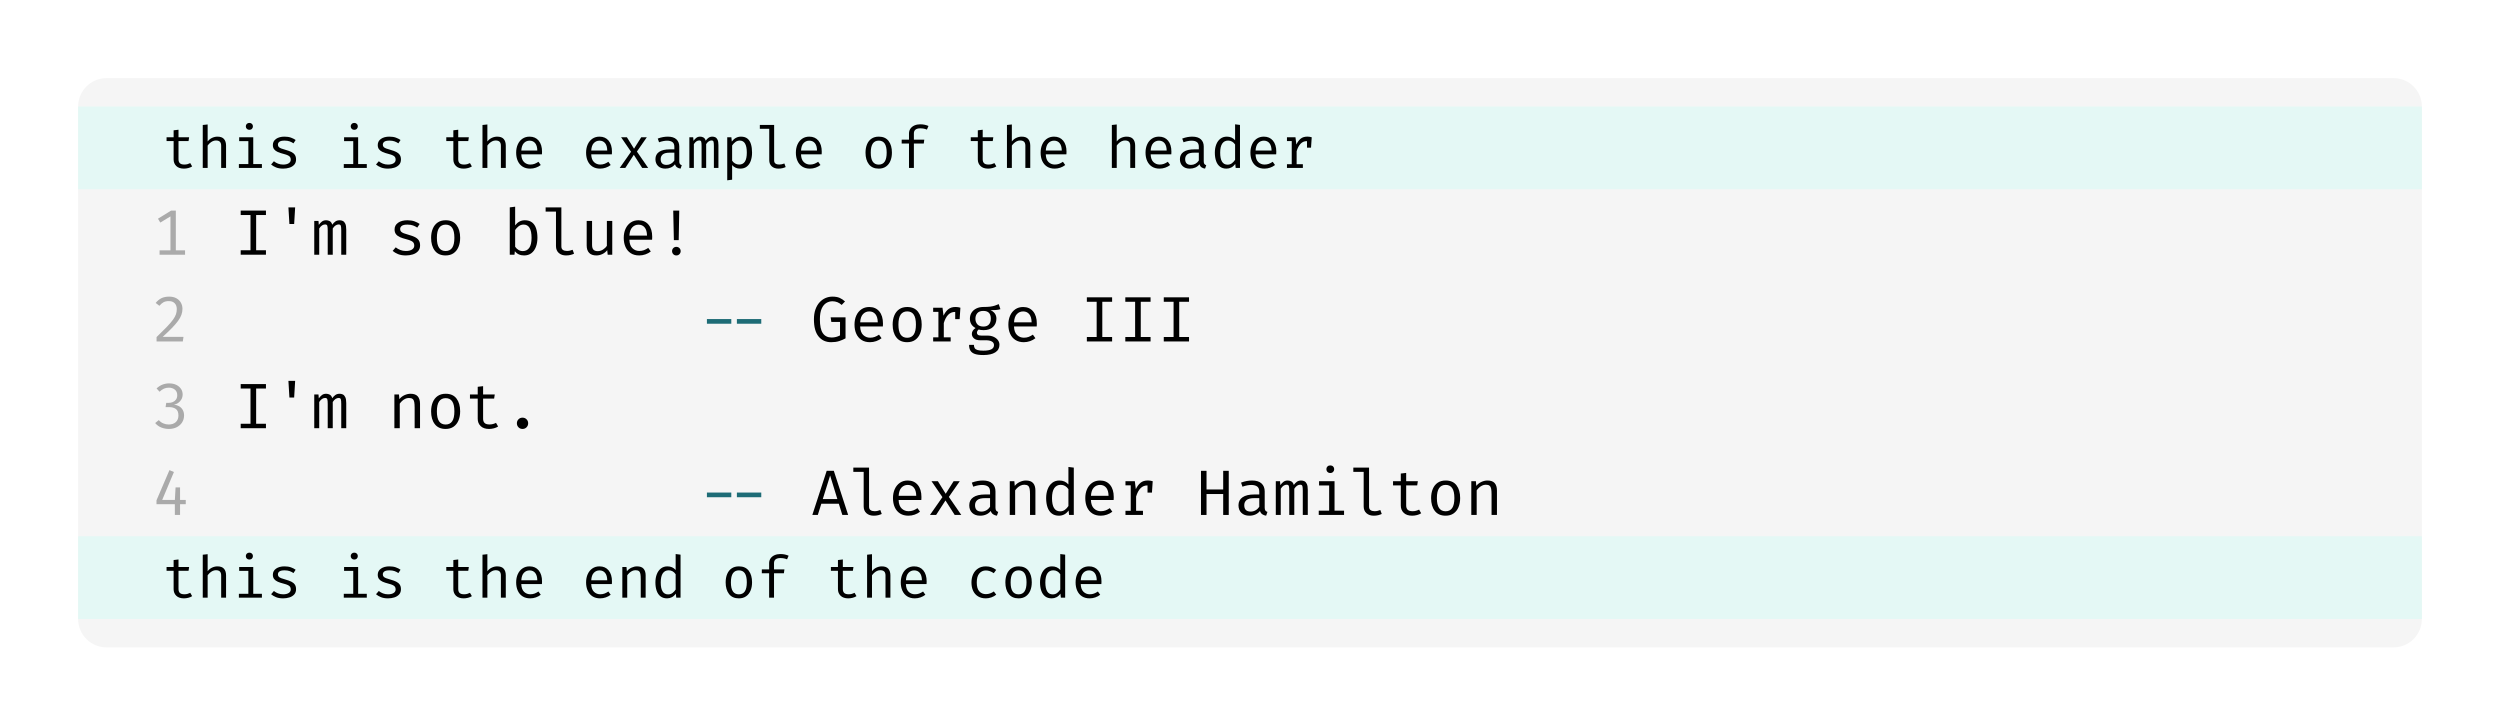 <svg class="typst-doc" viewBox="0 0 352 102.155" width="352pt" height="102.155pt" xmlns="http://www.w3.org/2000/svg" xmlns:xlink="http://www.w3.org/1999/xlink" xmlns:h5="http://www.w3.org/1999/xhtml">
    <path class="typst-shape" fill="#ffffff" fill-rule="nonzero" d="M 0 0 L 0 102.155 L 352 102.155 L 352 0 Z "/>
    <g>
        <g transform="translate(11 11)">
            <g class="typst-group">
                <g>
                    <g transform="translate(-0 -0)">
                        <path class="typst-shape" fill="#f5f5f5" fill-rule="nonzero" d="M 0 4 C 0 1.791 1.791 0 4 0 L 326 0 C 328.209 0 330 1.791 330 4 L 330 76.155 C 330 78.364 328.209 80.155 326 80.155 L 4 80.155 C 1.791 80.155 0 78.364 0 76.155 Z "/>
                    </g>
                    <g transform="translate(0 4)">
                        <g class="typst-group">
                            <g>
                                <g transform="translate(0 0)">
                                    <g class="typst-group">
                                        <g>
                                            <g transform="translate(-0 -0)">
                                                <path class="typst-shape" fill="#e4f8f5" fill-rule="nonzero" d="M 0 0 L 0 11.649 L 330 11.649 L 330 0 Z "/>
                                            </g>
                                            <g transform="translate(11.8 8.649)">
                                                <g class="typst-text" transform="scale(1, -1)">
                                                    <use xlink:href="#g8F65858E4183B30C1BD47181865D89B5" x="0" fill="#000000" fill-rule="nonzero"/>
                                                    <use xlink:href="#gF1816958D9DB38928634AF0E5BED4833" x="4.923" fill="#000000" fill-rule="nonzero"/>
                                                    <use xlink:href="#gDFB1093E2C93660DE426FB89C01AB445" x="9.846" fill="#000000" fill-rule="nonzero"/>
                                                    <use xlink:href="#g5FFC9395DF54ECBAD5C0E541731A0B9A" x="14.769" fill="#000000" fill-rule="nonzero"/>
                                                    <use xlink:href="#gDFB1093E2C93660DE426FB89C01AB445" x="24.615" fill="#000000" fill-rule="nonzero"/>
                                                    <use xlink:href="#g5FFC9395DF54ECBAD5C0E541731A0B9A" x="29.538" fill="#000000" fill-rule="nonzero"/>
                                                    <use xlink:href="#g8F65858E4183B30C1BD47181865D89B5" x="39.385" fill="#000000" fill-rule="nonzero"/>
                                                    <use xlink:href="#gF1816958D9DB38928634AF0E5BED4833" x="44.308" fill="#000000" fill-rule="nonzero"/>
                                                    <use xlink:href="#g1EAA21B76662C86CF82C964C922E8B1E" x="49.231" fill="#000000" fill-rule="nonzero"/>
                                                    <use xlink:href="#g1EAA21B76662C86CF82C964C922E8B1E" x="59.077" fill="#000000" fill-rule="nonzero"/>
                                                    <use xlink:href="#g1B8C93E75AC3950E6525EA6E34AD2637" x="64" fill="#000000" fill-rule="nonzero"/>
                                                    <use xlink:href="#g4B1BB3722AFCCE71DF2AC4D3C69D45DF" x="68.923" fill="#000000" fill-rule="nonzero"/>
                                                    <use xlink:href="#g1B15B575C1A47C4D226C34A4771F97BA" x="73.846" fill="#000000" fill-rule="nonzero"/>
                                                    <use xlink:href="#g73EC98807D58394DA5387640ADF963AA" x="78.769" fill="#000000" fill-rule="nonzero"/>
                                                    <use xlink:href="#g8C4268A9945F43B60CAEC6690574C724" x="83.692" fill="#000000" fill-rule="nonzero"/>
                                                    <use xlink:href="#g1EAA21B76662C86CF82C964C922E8B1E" x="88.615" fill="#000000" fill-rule="nonzero"/>
                                                    <use xlink:href="#g26FF5BA7F736400FE756BFA3DC8B08C4" x="98.462" fill="#000000" fill-rule="nonzero"/>
                                                    <use xlink:href="#gC1687584A46CFDF0E15F6B698D52FEE2" x="103.385" fill="#000000" fill-rule="nonzero"/>
                                                    <use xlink:href="#g8F65858E4183B30C1BD47181865D89B5" x="113.231" fill="#000000" fill-rule="nonzero"/>
                                                    <use xlink:href="#gF1816958D9DB38928634AF0E5BED4833" x="118.154" fill="#000000" fill-rule="nonzero"/>
                                                    <use xlink:href="#g1EAA21B76662C86CF82C964C922E8B1E" x="123.077" fill="#000000" fill-rule="nonzero"/>
                                                    <use xlink:href="#gF1816958D9DB38928634AF0E5BED4833" x="132.923" fill="#000000" fill-rule="nonzero"/>
                                                    <use xlink:href="#g1EAA21B76662C86CF82C964C922E8B1E" x="137.846" fill="#000000" fill-rule="nonzero"/>
                                                    <use xlink:href="#g4B1BB3722AFCCE71DF2AC4D3C69D45DF" x="142.769" fill="#000000" fill-rule="nonzero"/>
                                                    <use xlink:href="#g5D20D80D3BF765B740F4C0A828841CF2" x="147.692" fill="#000000" fill-rule="nonzero"/>
                                                    <use xlink:href="#g1EAA21B76662C86CF82C964C922E8B1E" x="152.615" fill="#000000" fill-rule="nonzero"/>
                                                    <use xlink:href="#g957810CB7E4AFAFB97E260D8E6345853" x="157.538" fill="#000000" fill-rule="nonzero"/>
                                                </g>
                                            </g>
                                        </g>
                                    </g>
                                </g>
                                <g transform="translate(0 11.649)">
                                    <g class="typst-group">
                                        <g>
                                            <g transform="translate(10.385 9.214)">
                                                <g class="typst-text" transform="scale(1, -1)">
                                                    <use xlink:href="#gC046AE4DA1FC25B7E1C0A35861B29DCA" x="0" fill="#aaaaaa" fill-rule="nonzero"/>
                                                </g>
                                            </g>
                                            <g transform="translate(21.96 9.214)">
                                                <g class="typst-text" transform="scale(1, -1)">
                                                    <use xlink:href="#gE33609BBA5BCB7D7FA0063AC70333151" x="0" fill="#000000" fill-rule="nonzero"/>
                                                    <use xlink:href="#gF88724C7383BC89423B40EBDE07351B3" x="5.415" fill="#000000" fill-rule="nonzero"/>
                                                    <use xlink:href="#gB2680A72554F3D3B9DED0A4ACD4D64A6" x="10.831" fill="#000000" fill-rule="nonzero"/>
                                                    <use xlink:href="#g751E15AD84A8EBAD188AC637FFC9FC09" x="21.662" fill="#000000" fill-rule="nonzero"/>
                                                    <use xlink:href="#g4081F28CAB33933DDD044B21C648956B" x="27.077" fill="#000000" fill-rule="nonzero"/>
                                                    <use xlink:href="#gA7407E66AED9872C287DC15E6CCAA6E5" x="37.908" fill="#000000" fill-rule="nonzero"/>
                                                    <use xlink:href="#g2F8A8E77461A00A6992225B5706F7972" x="43.323" fill="#000000" fill-rule="nonzero"/>
                                                    <use xlink:href="#g893B9DC71DCCFC0C82DEB5FB189AD0BC" x="48.738" fill="#000000" fill-rule="nonzero"/>
                                                    <use xlink:href="#g64681A99A7CFF969CFF56FEA0806E338" x="54.154" fill="#000000" fill-rule="nonzero"/>
                                                    <use xlink:href="#g5DD950D75698A8A46775ECCE6A18C3A0" x="59.569" fill="#000000" fill-rule="nonzero"/>
                                                </g>
                                            </g>
                                        </g>
                                    </g>
                                </g>
                                <g transform="translate(0 23.863)">
                                    <g class="typst-group">
                                        <g>
                                            <g transform="translate(10.385 9.214)">
                                                <g class="typst-text" transform="scale(1, -1)">
                                                    <use xlink:href="#g56CC38D825DCD9719E6F101A7AA00147" x="0" fill="#aaaaaa" fill-rule="nonzero"/>
                                                </g>
                                            </g>
                                            <g transform="translate(21.96 9.214)">
                                                <g class="typst-text" transform="scale(1, -1)"/>
                                            </g>
                                            <g transform="translate(86.945 9.214)">
                                                <g class="typst-text" transform="scale(1, -1)">
                                                    <use xlink:href="#g486453E087179E90AFCD9FD49DAF6451" x="5.415" fill="#1d6c76" fill-rule="nonzero"/>
                                                </g>
                                            </g>
                                            <g transform="translate(97.775 9.214)">
                                                <g class="typst-text" transform="scale(1, -1)"/>
                                            </g>
                                            <g transform="translate(103.191 9.214)">
                                                <g class="typst-text" transform="scale(1, -1)">
                                                    <use xlink:href="#g9920E8E3D491D534D434CBF458B83B83" x="0" fill="#000000" fill-rule="nonzero"/>
                                                    <use xlink:href="#g64681A99A7CFF969CFF56FEA0806E338" x="5.415" fill="#000000" fill-rule="nonzero"/>
                                                    <use xlink:href="#g4081F28CAB33933DDD044B21C648956B" x="10.831" fill="#000000" fill-rule="nonzero"/>
                                                    <use xlink:href="#g95E8CB2414E9C9682962CC77C5B61B87" x="16.246" fill="#000000" fill-rule="nonzero"/>
                                                    <use xlink:href="#g11471F1D4663A8D72DC277FF09C8CC74" x="21.662" fill="#000000" fill-rule="nonzero"/>
                                                    <use xlink:href="#g64681A99A7CFF969CFF56FEA0806E338" x="27.077" fill="#000000" fill-rule="nonzero"/>
                                                    <use xlink:href="#gE33609BBA5BCB7D7FA0063AC70333151" x="37.908" fill="#000000" fill-rule="nonzero"/>
                                                    <use xlink:href="#gE33609BBA5BCB7D7FA0063AC70333151" x="43.323" fill="#000000" fill-rule="nonzero"/>
                                                    <use xlink:href="#gE33609BBA5BCB7D7FA0063AC70333151" x="48.738" fill="#000000" fill-rule="nonzero"/>
                                                </g>
                                            </g>
                                        </g>
                                    </g>
                                </g>
                                <g transform="translate(0 36.078)">
                                    <g class="typst-group">
                                        <g>
                                            <g transform="translate(10.385 9.214)">
                                                <g class="typst-text" transform="scale(1, -1)">
                                                    <use xlink:href="#gE1190B512F9C9DF42C50AB05E72DC86E" x="0" fill="#aaaaaa" fill-rule="nonzero"/>
                                                </g>
                                            </g>
                                            <g transform="translate(21.96 9.214)">
                                                <g class="typst-text" transform="scale(1, -1)">
                                                    <use xlink:href="#gE33609BBA5BCB7D7FA0063AC70333151" x="0" fill="#000000" fill-rule="nonzero"/>
                                                </g>
                                            </g>
                                            <g transform="translate(27.375 9.214)">
                                                <g class="typst-text" transform="scale(1, -1)">
                                                    <use xlink:href="#gF88724C7383BC89423B40EBDE07351B3" x="0" fill="#000000" fill-rule="nonzero"/>
                                                </g>
                                            </g>
                                            <g transform="translate(32.791 9.214)">
                                                <g class="typst-text" transform="scale(1, -1)">
                                                    <use xlink:href="#gB2680A72554F3D3B9DED0A4ACD4D64A6" x="0" fill="#000000" fill-rule="nonzero"/>
                                                    <use xlink:href="#g12B3367BC32D2550048B344C2C673B66" x="10.831" fill="#000000" fill-rule="nonzero"/>
                                                    <use xlink:href="#g4081F28CAB33933DDD044B21C648956B" x="16.246" fill="#000000" fill-rule="nonzero"/>
                                                    <use xlink:href="#gBC45512F4CF9C57476A6B138C9DD0DC" x="21.662" fill="#000000" fill-rule="nonzero"/>
                                                    <use xlink:href="#gAC52F564CE6726E339F8E4D18C851C3F" x="27.077" fill="#000000" fill-rule="nonzero"/>
                                                </g>
                                            </g>
                                        </g>
                                    </g>
                                </g>
                                <g transform="translate(0 48.292)">
                                    <g class="typst-group">
                                        <g>
                                            <g transform="translate(10.385 9.214)">
                                                <g class="typst-text" transform="scale(1, -1)">
                                                    <use xlink:href="#g194F64518B5FE893F037A1DCEDCA4BD6" x="0" fill="#aaaaaa" fill-rule="nonzero"/>
                                                </g>
                                            </g>
                                            <g transform="translate(21.96 9.214)">
                                                <g class="typst-text" transform="scale(1, -1)"/>
                                            </g>
                                            <g transform="translate(86.945 9.214)">
                                                <g class="typst-text" transform="scale(1, -1)">
                                                    <use xlink:href="#g486453E087179E90AFCD9FD49DAF6451" x="5.415" fill="#1d6c76" fill-rule="nonzero"/>
                                                </g>
                                            </g>
                                            <g transform="translate(97.775 9.214)">
                                                <g class="typst-text" transform="scale(1, -1)"/>
                                            </g>
                                            <g transform="translate(103.191 9.214)">
                                                <g class="typst-text" transform="scale(1, -1)">
                                                    <use xlink:href="#gAEFFE0E324EA65BD2F87C56857A78588" x="0" fill="#000000" fill-rule="nonzero"/>
                                                    <use xlink:href="#g2F8A8E77461A00A6992225B5706F7972" x="5.415" fill="#000000" fill-rule="nonzero"/>
                                                    <use xlink:href="#g64681A99A7CFF969CFF56FEA0806E338" x="10.831" fill="#000000" fill-rule="nonzero"/>
                                                    <use xlink:href="#g5E45AD15E7A24BF830676AD89C95B246" x="16.246" fill="#000000" fill-rule="nonzero"/>
                                                    <use xlink:href="#g1EF7DF5B34F410C6C07C638CD6F82EC3" x="21.662" fill="#000000" fill-rule="nonzero"/>
                                                    <use xlink:href="#g12B3367BC32D2550048B344C2C673B66" x="27.077" fill="#000000" fill-rule="nonzero"/>
                                                    <use xlink:href="#g23CE9F712C9C1D4AD270095C7C1F4546" x="32.492" fill="#000000" fill-rule="nonzero"/>
                                                    <use xlink:href="#g64681A99A7CFF969CFF56FEA0806E338" x="37.908" fill="#000000" fill-rule="nonzero"/>
                                                    <use xlink:href="#g95E8CB2414E9C9682962CC77C5B61B87" x="43.323" fill="#000000" fill-rule="nonzero"/>
                                                    <use xlink:href="#g772CE9C93343C6ED53B8976E5EB6191A" x="54.154" fill="#000000" fill-rule="nonzero"/>
                                                    <use xlink:href="#g1EF7DF5B34F410C6C07C638CD6F82EC3" x="59.569" fill="#000000" fill-rule="nonzero"/>
                                                    <use xlink:href="#gB2680A72554F3D3B9DED0A4ACD4D64A6" x="64.985" fill="#000000" fill-rule="nonzero"/>
                                                    <use xlink:href="#g35F2F7587D063528957F61A5CAA0CEDF" x="70.4" fill="#000000" fill-rule="nonzero"/>
                                                    <use xlink:href="#g2F8A8E77461A00A6992225B5706F7972" x="75.815" fill="#000000" fill-rule="nonzero"/>
                                                    <use xlink:href="#gBC45512F4CF9C57476A6B138C9DD0DC" x="81.231" fill="#000000" fill-rule="nonzero"/>
                                                    <use xlink:href="#g4081F28CAB33933DDD044B21C648956B" x="86.646" fill="#000000" fill-rule="nonzero"/>
                                                    <use xlink:href="#g12B3367BC32D2550048B344C2C673B66" x="92.062" fill="#000000" fill-rule="nonzero"/>
                                                </g>
                                            </g>
                                        </g>
                                    </g>
                                </g>
                                <g transform="translate(0 60.506)">
                                    <g class="typst-group">
                                        <g>
                                            <g transform="translate(-0 -0)">
                                                <path class="typst-shape" fill="#e4f8f5" fill-rule="nonzero" d="M 0 0 L 0 11.649 L 330 11.649 L 330 0 Z "/>
                                            </g>
                                            <g transform="translate(11.8 8.649)">
                                                <g class="typst-text" transform="scale(1, -1)">
                                                    <use xlink:href="#g8F65858E4183B30C1BD47181865D89B5" x="0" fill="#000000" fill-rule="nonzero"/>
                                                    <use xlink:href="#gF1816958D9DB38928634AF0E5BED4833" x="4.923" fill="#000000" fill-rule="nonzero"/>
                                                    <use xlink:href="#gDFB1093E2C93660DE426FB89C01AB445" x="9.846" fill="#000000" fill-rule="nonzero"/>
                                                    <use xlink:href="#g5FFC9395DF54ECBAD5C0E541731A0B9A" x="14.769" fill="#000000" fill-rule="nonzero"/>
                                                    <use xlink:href="#gDFB1093E2C93660DE426FB89C01AB445" x="24.615" fill="#000000" fill-rule="nonzero"/>
                                                    <use xlink:href="#g5FFC9395DF54ECBAD5C0E541731A0B9A" x="29.538" fill="#000000" fill-rule="nonzero"/>
                                                    <use xlink:href="#g8F65858E4183B30C1BD47181865D89B5" x="39.385" fill="#000000" fill-rule="nonzero"/>
                                                    <use xlink:href="#gF1816958D9DB38928634AF0E5BED4833" x="44.308" fill="#000000" fill-rule="nonzero"/>
                                                    <use xlink:href="#g1EAA21B76662C86CF82C964C922E8B1E" x="49.231" fill="#000000" fill-rule="nonzero"/>
                                                    <use xlink:href="#g1EAA21B76662C86CF82C964C922E8B1E" x="59.077" fill="#000000" fill-rule="nonzero"/>
                                                    <use xlink:href="#g826DAC0EB7587FA506315661DB5DC1CA" x="64" fill="#000000" fill-rule="nonzero"/>
                                                    <use xlink:href="#g5D20D80D3BF765B740F4C0A828841CF2" x="68.923" fill="#000000" fill-rule="nonzero"/>
                                                    <use xlink:href="#g26FF5BA7F736400FE756BFA3DC8B08C4" x="78.769" fill="#000000" fill-rule="nonzero"/>
                                                    <use xlink:href="#gC1687584A46CFDF0E15F6B698D52FEE2" x="83.692" fill="#000000" fill-rule="nonzero"/>
                                                    <use xlink:href="#g8F65858E4183B30C1BD47181865D89B5" x="93.538" fill="#000000" fill-rule="nonzero"/>
                                                    <use xlink:href="#gF1816958D9DB38928634AF0E5BED4833" x="98.462" fill="#000000" fill-rule="nonzero"/>
                                                    <use xlink:href="#g1EAA21B76662C86CF82C964C922E8B1E" x="103.385" fill="#000000" fill-rule="nonzero"/>
                                                    <use xlink:href="#g815C4F5FA5564F6E893BB22A80D16C9E" x="113.231" fill="#000000" fill-rule="nonzero"/>
                                                    <use xlink:href="#g26FF5BA7F736400FE756BFA3DC8B08C4" x="118.154" fill="#000000" fill-rule="nonzero"/>
                                                    <use xlink:href="#g5D20D80D3BF765B740F4C0A828841CF2" x="123.077" fill="#000000" fill-rule="nonzero"/>
                                                    <use xlink:href="#g1EAA21B76662C86CF82C964C922E8B1E" x="128" fill="#000000" fill-rule="nonzero"/>
                                                </g>
                                            </g>
                                        </g>
                                    </g>
                                </g>
                            </g>
                        </g>
                    </g>
                </g>
            </g>
        </g>
    </g>
    <defs id="glyph">
        <symbol id="g8F65858E4183B30C1BD47181865D89B5" overflow="visible">
            <path d="M 4.254 0.217 Q 4.033 0.07 3.717 -0.012 Q 3.401 -0.094 3.097 -0.094 Q 2.4 -0.094 2.023 0.271 Q 1.645 0.636 1.645 1.21 L 1.645 3.787 L 0.652 3.787 L 0.652 4.32 L 1.645 4.32 L 1.645 5.301 L 2.334 5.383 L 2.334 4.32 L 3.828 4.32 L 3.746 3.787 L 2.334 3.787 L 2.334 1.218 Q 2.334 0.857 2.525 0.669 Q 2.716 0.48 3.159 0.48 Q 3.401 0.48 3.606 0.537 Q 3.811 0.595 3.988 0.685 L 4.254 0.217 Z "/>
        </symbol>
        <symbol id="gF1816958D9DB38928634AF0E5BED4833" overflow="visible">
            <path d="M 1.514 6.125 L 1.514 3.729 Q 1.768 4.066 2.139 4.238 Q 2.511 4.41 2.892 4.41 Q 3.524 4.41 3.815 4.074 Q 4.107 3.737 4.107 3.138 L 4.107 0 L 3.417 0 L 3.417 3.122 Q 3.417 3.512 3.237 3.69 Q 3.056 3.869 2.671 3.869 Q 2.425 3.869 2.203 3.758 Q 1.982 3.647 1.805 3.483 Q 1.629 3.319 1.514 3.147 L 1.514 0 L 0.825 0 L 0.825 6.051 L 1.514 6.125 Z "/>
        </symbol>
        <symbol id="gDFB1093E2C93660DE426FB89C01AB445" overflow="visible">
            <path d="M 2.462 6.343 Q 2.691 6.343 2.829 6.203 Q 2.966 6.064 2.966 5.863 Q 2.966 5.653 2.829 5.512 Q 2.691 5.37 2.462 5.37 Q 2.244 5.37 2.105 5.512 Q 1.965 5.653 1.965 5.863 Q 1.965 6.064 2.105 6.203 Q 2.244 6.343 2.462 6.343 Z M 3.011 4.32 L 3.011 0.546 L 4.23 0.546 L 4.23 0 L 0.989 0 L 0.989 0.546 L 2.322 0.546 L 2.322 3.774 L 1.03 3.774 L 1.03 4.32 L 3.011 4.32 Z "/>
        </symbol>
        <symbol id="g5FFC9395DF54ECBAD5C0E541731A0B9A" overflow="visible">
            <path d="M 2.293 0.476 Q 2.794 0.476 3.081 0.661 Q 3.368 0.845 3.368 1.161 Q 3.368 1.354 3.296 1.497 Q 3.225 1.641 3.003 1.758 Q 2.782 1.875 2.322 1.99 Q 1.875 2.101 1.545 2.246 Q 1.214 2.392 1.032 2.626 Q 0.849 2.859 0.849 3.233 Q 0.849 3.778 1.305 4.094 Q 1.76 4.41 2.49 4.41 Q 3.011 4.41 3.399 4.271 Q 3.787 4.131 4.057 3.934 L 3.754 3.467 Q 3.512 3.635 3.214 3.744 Q 2.917 3.852 2.498 3.852 Q 1.99 3.852 1.776 3.694 Q 1.563 3.536 1.563 3.286 Q 1.563 3.093 1.668 2.968 Q 1.772 2.843 2.023 2.745 Q 2.273 2.646 2.712 2.527 Q 3.134 2.412 3.45 2.256 Q 3.766 2.101 3.941 1.848 Q 4.115 1.596 4.115 1.194 Q 4.115 0.734 3.852 0.449 Q 3.59 0.164 3.173 0.035 Q 2.757 -0.094 2.293 -0.094 Q 1.707 -0.094 1.294 0.076 Q 0.882 0.246 0.603 0.488 L 0.997 0.944 Q 1.251 0.734 1.582 0.605 Q 1.912 0.476 2.293 0.476 Z "/>
        </symbol>
        <symbol id="g1EAA21B76662C86CF82C964C922E8B1E" overflow="visible">
            <path d="M 1.366 1.916 Q 1.395 1.165 1.762 0.823 Q 2.129 0.48 2.63 0.48 Q 2.962 0.48 3.229 0.578 Q 3.495 0.677 3.783 0.87 L 4.107 0.414 Q 3.807 0.176 3.417 0.041 Q 3.028 -0.094 2.622 -0.094 Q 1.99 -0.094 1.549 0.189 Q 1.108 0.472 0.876 0.978 Q 0.644 1.485 0.644 2.154 Q 0.644 2.81 0.876 3.319 Q 1.108 3.828 1.532 4.119 Q 1.957 4.41 2.531 4.41 Q 3.348 4.41 3.817 3.844 Q 4.287 3.278 4.287 2.293 Q 4.287 2.183 4.281 2.084 Q 4.275 1.986 4.271 1.916 L 1.366 1.916 Z M 2.539 3.844 Q 2.059 3.844 1.735 3.504 Q 1.411 3.163 1.37 2.449 L 3.623 2.449 Q 3.61 3.143 3.319 3.493 Q 3.028 3.844 2.539 3.844 Z "/>
        </symbol>
        <symbol id="g1B8C93E75AC3950E6525EA6E34AD2637" overflow="visible">
            <path d="M 1.243 0 L 0.455 0 L 2.051 2.281 L 0.652 4.32 L 1.469 4.32 L 2.47 2.712 L 3.483 4.32 L 4.271 4.32 L 2.876 2.31 L 4.468 0 L 3.623 0 L 2.441 1.854 L 1.243 0 Z "/>
        </symbol>
        <symbol id="g4B1BB3722AFCCE71DF2AC4D3C69D45DF" overflow="visible">
            <path d="M 3.918 0.944 Q 3.918 0.681 4.004 0.562 Q 4.09 0.443 4.271 0.39 L 4.103 -0.094 Q 3.824 -0.057 3.614 0.084 Q 3.405 0.226 3.311 0.513 Q 3.077 0.213 2.726 0.059 Q 2.375 -0.094 1.957 -0.094 Q 1.309 -0.094 0.935 0.271 Q 0.562 0.636 0.562 1.239 Q 0.562 1.908 1.083 2.265 Q 1.604 2.622 2.589 2.622 L 3.225 2.622 L 3.225 2.983 Q 3.225 3.45 2.952 3.645 Q 2.679 3.84 2.195 3.84 Q 1.982 3.84 1.694 3.789 Q 1.407 3.737 1.071 3.618 L 0.89 4.139 Q 1.284 4.287 1.635 4.349 Q 1.986 4.41 2.302 4.41 Q 3.106 4.41 3.512 4.033 Q 3.918 3.655 3.918 3.015 L 3.918 0.944 Z M 2.133 0.431 Q 2.453 0.431 2.743 0.593 Q 3.032 0.755 3.225 1.042 L 3.225 2.154 L 2.601 2.154 Q 1.887 2.154 1.594 1.908 Q 1.301 1.662 1.301 1.247 Q 1.301 0.431 2.133 0.431 Z "/>
        </symbol>
        <symbol id="g1B15B575C1A47C4D226C34A4771F97BA" overflow="visible">
            <path d="M 3.672 4.41 Q 3.877 4.41 4.07 4.32 Q 4.263 4.23 4.386 3.971 Q 4.509 3.713 4.509 3.216 L 4.509 0 L 3.869 0 L 3.869 3.106 Q 3.869 3.512 3.819 3.692 Q 3.77 3.873 3.536 3.873 Q 3.344 3.873 3.151 3.752 Q 2.958 3.631 2.782 3.356 L 2.782 0 L 2.137 0 L 2.137 3.106 Q 2.137 3.512 2.088 3.692 Q 2.039 3.873 1.805 3.873 Q 1.604 3.873 1.415 3.752 Q 1.227 3.631 1.05 3.356 L 1.05 0 L 0.414 0 L 0.414 4.32 L 0.956 4.32 L 0.997 3.819 Q 1.173 4.07 1.393 4.24 Q 1.612 4.41 1.936 4.41 Q 2.183 4.41 2.4 4.293 Q 2.617 4.176 2.72 3.84 Q 2.896 4.094 3.118 4.252 Q 3.339 4.41 3.672 4.41 Z "/>
        </symbol>
        <symbol id="g73EC98807D58394DA5387640ADF963AA" overflow="visible">
            <path d="M 2.757 4.41 Q 3.331 4.41 3.674 4.131 Q 4.016 3.852 4.168 3.346 Q 4.32 2.839 4.32 2.162 Q 4.32 1.51 4.137 0.999 Q 3.955 0.488 3.586 0.197 Q 3.216 -0.094 2.654 -0.094 Q 1.945 -0.094 1.514 0.406 L 1.514 -1.653 L 0.825 -1.739 L 0.825 4.32 L 1.411 4.32 L 1.469 3.717 Q 1.707 4.049 2.035 4.23 Q 2.363 4.41 2.757 4.41 Z M 2.593 3.856 Q 2.236 3.856 1.961 3.641 Q 1.686 3.426 1.514 3.163 L 1.514 1.022 Q 1.682 0.771 1.938 0.626 Q 2.195 0.48 2.503 0.48 Q 3.04 0.48 3.311 0.89 Q 3.582 1.301 3.582 2.166 Q 3.582 3.856 2.593 3.856 Z "/>
        </symbol>
        <symbol id="g8C4268A9945F43B60CAEC6690574C724" overflow="visible">
            <path d="M 2.507 6.059 L 2.507 1.067 Q 2.507 0.747 2.706 0.613 Q 2.905 0.48 3.221 0.48 Q 3.413 0.48 3.592 0.521 Q 3.77 0.562 3.947 0.632 L 4.131 0.127 Q 3.955 0.041 3.694 -0.027 Q 3.434 -0.094 3.106 -0.094 Q 2.531 -0.094 2.174 0.224 Q 1.817 0.542 1.817 1.104 L 1.817 5.514 L 0.492 5.514 L 0.492 6.059 L 2.507 6.059 Z "/>
        </symbol>
        <symbol id="g26FF5BA7F736400FE756BFA3DC8B08C4" overflow="visible">
            <path d="M 2.47 4.41 Q 3.385 4.41 3.852 3.799 Q 4.32 3.188 4.32 2.162 Q 4.32 1.502 4.107 0.993 Q 3.893 0.484 3.479 0.195 Q 3.065 -0.094 2.462 -0.094 Q 1.547 -0.094 1.075 0.521 Q 0.603 1.136 0.603 2.154 Q 0.603 2.818 0.816 3.329 Q 1.03 3.84 1.446 4.125 Q 1.863 4.41 2.47 4.41 Z M 2.47 3.848 Q 1.912 3.848 1.627 3.434 Q 1.342 3.019 1.342 2.154 Q 1.342 1.296 1.623 0.884 Q 1.904 0.472 2.462 0.472 Q 3.019 0.472 3.301 0.886 Q 3.582 1.301 3.582 2.162 Q 3.582 3.024 3.303 3.436 Q 3.024 3.848 2.47 3.848 Z "/>
        </symbol>
        <symbol id="gC1687584A46CFDF0E15F6B698D52FEE2" overflow="visible">
            <path d="M 3.376 6.146 Q 3.725 6.146 4.008 6.084 Q 4.291 6.023 4.546 5.912 L 4.324 5.399 Q 4.115 5.489 3.879 5.534 Q 3.643 5.579 3.397 5.579 Q 2.49 5.579 2.49 4.862 L 2.49 3.984 L 3.955 3.984 L 3.881 3.442 L 2.49 3.442 L 2.49 0 L 1.801 0 L 1.801 3.442 L 0.771 3.442 L 0.771 3.984 L 1.801 3.984 L 1.801 4.845 Q 1.801 5.247 2.008 5.538 Q 2.215 5.83 2.572 5.988 Q 2.929 6.146 3.376 6.146 Z "/>
        </symbol>
        <symbol id="g5D20D80D3BF765B740F4C0A828841CF2" overflow="visible">
            <path d="M 3.409 6.146 L 4.098 6.059 L 4.098 0 L 3.495 0 L 3.43 0.57 Q 3.188 0.226 2.874 0.066 Q 2.56 -0.094 2.203 -0.094 Q 1.641 -0.094 1.276 0.189 Q 0.911 0.472 0.734 0.978 Q 0.558 1.485 0.558 2.154 Q 0.558 2.802 0.759 3.313 Q 0.96 3.824 1.339 4.117 Q 1.719 4.41 2.252 4.41 Q 2.97 4.41 3.409 3.902 L 3.409 6.146 Z M 2.433 3.856 Q 1.891 3.856 1.6 3.434 Q 1.309 3.011 1.309 2.154 Q 1.309 0.464 2.347 0.464 Q 2.712 0.464 2.974 0.671 Q 3.237 0.878 3.409 1.145 L 3.409 3.303 Q 3.233 3.565 2.983 3.711 Q 2.732 3.856 2.433 3.856 Z "/>
        </symbol>
        <symbol id="g957810CB7E4AFAFB97E260D8E6345853" overflow="visible">
            <path d="M 0.866 0 L 0.866 0.529 L 1.538 0.529 L 1.538 3.791 L 0.866 3.791 L 0.866 4.32 L 2.064 4.32 L 2.191 3.298 Q 2.441 3.832 2.798 4.123 Q 3.155 4.414 3.742 4.414 Q 3.922 4.414 4.064 4.388 Q 4.205 4.361 4.353 4.32 L 4.254 2.859 L 3.688 2.859 L 3.688 3.778 Q 3.672 3.778 3.651 3.778 Q 2.658 3.778 2.228 2.359 L 2.228 0.529 L 3.106 0.529 L 3.106 0 L 0.866 0 Z "/>
        </symbol>
        <symbol id="gC046AE4DA1FC25B7E1C0A35861B29DCA" overflow="visible">
            <path d="M 4.671 0.618 L 4.671 0 L 1.083 0 L 1.083 0.618 L 2.613 0.618 L 2.613 5.393 L 1.187 4.526 L 0.857 5.068 L 2.708 6.214 L 3.371 6.214 L 3.371 0.618 L 4.671 0.618 Z "/>
        </symbol>
        <symbol id="gE33609BBA5BCB7D7FA0063AC70333151" overflow="visible">
            <path d="M 4.486 6.214 L 4.486 5.587 L 3.105 5.587 L 3.105 0.627 L 4.486 0.627 L 4.486 0 L 0.93 0 L 0.93 0.627 L 2.311 0.627 L 2.311 5.587 L 0.93 5.587 L 0.93 6.214 L 4.486 6.214 Z "/>
        </symbol>
        <symbol id="gF88724C7383BC89423B40EBDE07351B3" overflow="visible">
            <path d="M 2.374 4.319 L 2.234 6.665 L 3.182 6.665 L 3.042 4.319 L 2.374 4.319 Z "/>
        </symbol>
        <symbol id="gB2680A72554F3D3B9DED0A4ACD4D64A6" overflow="visible">
            <path d="M 4.039 4.851 Q 4.265 4.851 4.477 4.752 Q 4.689 4.653 4.824 4.368 Q 4.96 4.084 4.96 3.538 L 4.96 0 L 4.256 0 L 4.256 3.416 Q 4.256 3.863 4.201 4.062 Q 4.147 4.26 3.89 4.26 Q 3.678 4.26 3.466 4.127 Q 3.254 3.994 3.06 3.691 L 3.06 0 L 2.351 0 L 2.351 3.416 Q 2.351 3.863 2.297 4.062 Q 2.243 4.26 1.986 4.26 Q 1.765 4.26 1.557 4.127 Q 1.349 3.994 1.155 3.691 L 1.155 0 L 0.456 0 L 0.456 4.752 L 1.051 4.752 L 1.097 4.201 Q 1.291 4.477 1.532 4.664 Q 1.774 4.851 2.13 4.851 Q 2.401 4.851 2.64 4.723 Q 2.879 4.594 2.992 4.224 Q 3.186 4.504 3.43 4.678 Q 3.673 4.851 4.039 4.851 Z "/>
        </symbol>
        <symbol id="g751E15AD84A8EBAD188AC637FFC9FC09" overflow="visible">
            <path d="M 2.523 0.523 Q 3.073 0.523 3.389 0.727 Q 3.705 0.93 3.705 1.277 Q 3.705 1.489 3.626 1.647 Q 3.547 1.805 3.303 1.934 Q 3.06 2.062 2.554 2.189 Q 2.062 2.311 1.699 2.471 Q 1.336 2.631 1.135 2.888 Q 0.934 3.145 0.934 3.556 Q 0.934 4.156 1.435 4.504 Q 1.936 4.851 2.739 4.851 Q 3.312 4.851 3.739 4.698 Q 4.165 4.544 4.463 4.328 L 4.129 3.813 Q 3.863 3.998 3.536 4.118 Q 3.209 4.238 2.748 4.238 Q 2.189 4.238 1.954 4.064 Q 1.719 3.89 1.719 3.615 Q 1.719 3.403 1.834 3.265 Q 1.95 3.127 2.225 3.019 Q 2.5 2.911 2.983 2.78 Q 3.448 2.654 3.795 2.482 Q 4.143 2.311 4.335 2.033 Q 4.526 1.755 4.526 1.313 Q 4.526 0.808 4.238 0.494 Q 3.949 0.181 3.491 0.038 Q 3.033 -0.104 2.523 -0.104 Q 1.877 -0.104 1.424 0.083 Q 0.97 0.271 0.663 0.537 L 1.097 1.038 Q 1.376 0.808 1.74 0.666 Q 2.103 0.523 2.523 0.523 Z "/>
        </symbol>
        <symbol id="g4081F28CAB33933DDD044B21C648956B" overflow="visible">
            <path d="M 2.717 4.851 Q 3.723 4.851 4.238 4.179 Q 4.752 3.506 4.752 2.378 Q 4.752 1.652 4.517 1.092 Q 4.283 0.533 3.827 0.214 Q 3.371 -0.104 2.708 -0.104 Q 1.701 -0.104 1.182 0.573 Q 0.663 1.25 0.663 2.369 Q 0.663 3.1 0.898 3.662 Q 1.133 4.224 1.591 4.538 Q 2.049 4.851 2.717 4.851 Z M 2.717 4.233 Q 2.103 4.233 1.789 3.777 Q 1.476 3.321 1.476 2.369 Q 1.476 1.426 1.785 0.973 Q 2.094 0.519 2.708 0.519 Q 3.321 0.519 3.631 0.975 Q 3.94 1.431 3.94 2.378 Q 3.94 3.326 3.633 3.779 Q 3.326 4.233 2.717 4.233 Z "/>
        </symbol>
        <symbol id="gA7407E66AED9872C287DC15E6CCAA6E5" overflow="visible">
            <path d="M 1.665 4.134 Q 1.922 4.477 2.268 4.664 Q 2.613 4.851 3.019 4.851 Q 3.655 4.851 4.048 4.544 Q 4.441 4.238 4.621 3.68 Q 4.802 3.123 4.802 2.378 Q 4.802 1.661 4.587 1.099 Q 4.373 0.537 3.953 0.217 Q 3.534 -0.104 2.92 -0.104 Q 2.094 -0.104 1.625 0.492 L 1.57 0 L 0.907 0 L 0.907 6.665 L 1.665 6.76 L 1.665 4.134 Z M 2.739 0.51 Q 3.335 0.51 3.655 0.97 Q 3.976 1.431 3.976 2.383 Q 3.976 4.242 2.857 4.242 Q 2.459 4.242 2.157 4.005 Q 1.855 3.768 1.665 3.479 L 1.665 1.124 Q 1.85 0.839 2.132 0.675 Q 2.414 0.51 2.739 0.51 Z "/>
        </symbol>
        <symbol id="g2F8A8E77461A00A6992225B5706F7972" overflow="visible">
            <path d="M 2.757 6.665 L 2.757 1.173 Q 2.757 0.821 2.976 0.675 Q 3.195 0.528 3.543 0.528 Q 3.755 0.528 3.951 0.573 Q 4.147 0.618 4.341 0.695 L 4.544 0.14 Q 4.35 0.045 4.064 -0.029 Q 3.777 -0.104 3.416 -0.104 Q 2.784 -0.104 2.392 0.246 Q 1.999 0.596 1.999 1.214 L 1.999 6.065 L 0.542 6.065 L 0.542 6.665 L 2.757 6.665 Z "/>
        </symbol>
        <symbol id="g893B9DC71DCCFC0C82DEB5FB189AD0BC" overflow="visible">
            <path d="M 1.665 4.752 L 1.665 1.385 Q 1.665 0.916 1.859 0.709 Q 2.053 0.501 2.464 0.501 Q 2.857 0.501 3.206 0.724 Q 3.556 0.948 3.75 1.255 L 3.75 4.752 L 4.508 4.752 L 4.508 0 L 3.863 0 L 3.8 0.641 Q 3.52 0.28 3.107 0.088 Q 2.694 -0.104 2.279 -0.104 Q 1.589 -0.104 1.248 0.264 Q 0.907 0.632 0.907 1.295 L 0.907 4.752 L 1.665 4.752 Z "/>
        </symbol>
        <symbol id="g64681A99A7CFF969CFF56FEA0806E338" overflow="visible">
            <path d="M 1.503 2.107 Q 1.534 1.282 1.938 0.905 Q 2.342 0.528 2.893 0.528 Q 3.258 0.528 3.552 0.636 Q 3.845 0.745 4.161 0.957 L 4.517 0.456 Q 4.188 0.194 3.759 0.045 Q 3.33 -0.104 2.884 -0.104 Q 2.189 -0.104 1.704 0.208 Q 1.218 0.519 0.963 1.076 Q 0.709 1.634 0.709 2.369 Q 0.709 3.091 0.963 3.651 Q 1.218 4.21 1.686 4.531 Q 2.153 4.851 2.784 4.851 Q 3.682 4.851 4.199 4.229 Q 4.716 3.606 4.716 2.523 Q 4.716 2.401 4.709 2.293 Q 4.702 2.184 4.698 2.107 L 1.503 2.107 Z M 2.793 4.229 Q 2.265 4.229 1.909 3.854 Q 1.552 3.479 1.507 2.694 L 3.985 2.694 Q 3.971 3.457 3.651 3.843 Q 3.33 4.229 2.793 4.229 Z "/>
        </symbol>
        <symbol id="g5DD950D75698A8A46775ECCE6A18C3A0" overflow="visible">
            <path d="M 3.109 6.214 L 3.033 2.049 L 2.351 2.049 L 2.261 6.214 L 3.109 6.214 Z M 2.699 1.106 Q 2.96 1.106 3.134 0.93 Q 3.308 0.754 3.308 0.505 Q 3.308 0.253 3.134 0.074 Q 2.96 -0.104 2.699 -0.104 Q 2.441 -0.104 2.27 0.074 Q 2.098 0.253 2.098 0.505 Q 2.098 0.754 2.27 0.93 Q 2.441 1.106 2.699 1.106 Z "/>
        </symbol>
        <symbol id="g56CC38D825DCD9719E6F101A7AA00147" overflow="visible">
            <path d="M 2.432 6.313 Q 3.019 6.313 3.439 6.086 Q 3.858 5.858 4.082 5.465 Q 4.305 5.072 4.305 4.581 Q 4.305 4.152 4.156 3.743 Q 4.007 3.335 3.68 2.886 Q 3.353 2.437 2.821 1.891 Q 2.288 1.345 1.521 0.645 L 4.45 0.645 L 4.355 0 L 0.659 0 L 0.659 0.618 Q 1.539 1.462 2.096 2.044 Q 2.654 2.626 2.96 3.048 Q 3.267 3.47 3.387 3.822 Q 3.506 4.174 3.506 4.553 Q 3.506 5.077 3.213 5.379 Q 2.92 5.682 2.396 5.682 Q 1.936 5.682 1.643 5.524 Q 1.349 5.366 1.056 5.018 L 0.533 5.424 Q 0.903 5.876 1.352 6.095 Q 1.801 6.313 2.432 6.313 Z "/>
        </symbol>
        <symbol id="g486453E087179E90AFCD9FD49DAF6451" overflow="visible">
            <path d="M 0.393 2.496 L 0.393 3.154 L 3.827 3.154 L 3.827 2.496 L 0.393 2.496 Z M -3.827 2.496 L -3.827 3.154 L -0.393 3.154 L -0.393 2.496 L -3.827 2.496 Z "/>
        </symbol>
        <symbol id="g9920E8E3D491D534D434CBF458B83B83" overflow="visible">
            <path d="M 2.83 -0.104 Q 1.724 -0.104 1.067 0.697 Q 0.411 1.498 0.411 3.109 Q 0.411 3.913 0.625 4.513 Q 0.839 5.113 1.209 5.515 Q 1.579 5.916 2.044 6.115 Q 2.509 6.313 3.01 6.313 Q 3.619 6.313 4.021 6.14 Q 4.423 5.966 4.788 5.632 L 4.314 5.14 Q 3.759 5.659 3.015 5.659 Q 2.563 5.659 2.159 5.42 Q 1.755 5.181 1.503 4.626 Q 1.25 4.071 1.25 3.109 Q 1.25 1.755 1.67 1.155 Q 2.089 0.555 2.902 0.555 Q 3.534 0.555 4.084 0.853 L 4.084 2.748 L 2.861 2.748 L 2.766 3.398 L 4.86 3.398 L 4.86 0.438 Q 4.441 0.208 3.965 0.052 Q 3.488 -0.104 2.83 -0.104 Z "/>
        </symbol>
        <symbol id="g95E8CB2414E9C9682962CC77C5B61B87" overflow="visible">
            <path d="M 0.952 0 L 0.952 0.582 L 1.692 0.582 L 1.692 4.17 L 0.952 4.17 L 0.952 4.752 L 2.27 4.752 L 2.41 3.628 Q 2.685 4.215 3.078 4.535 Q 3.47 4.856 4.116 4.856 Q 4.314 4.856 4.47 4.826 Q 4.626 4.797 4.788 4.752 L 4.68 3.145 L 4.057 3.145 L 4.057 4.156 Q 4.039 4.156 4.016 4.156 Q 2.924 4.156 2.45 2.595 L 2.45 0.582 L 3.416 0.582 L 3.416 0 L 0.952 0 Z "/>
        </symbol>
        <symbol id="g11471F1D4663A8D72DC277FF09C8CC74" overflow="visible">
            <path d="M 4.77 5.257 L 5.005 4.544 Q 4.698 4.45 4.357 4.427 Q 4.016 4.405 3.615 4.405 Q 4.441 4.025 4.441 3.209 Q 4.441 2.505 3.969 2.049 Q 3.497 1.593 2.654 1.593 Q 2.414 1.593 2.254 1.616 Q 2.094 1.638 1.945 1.683 Q 1.837 1.607 1.767 1.482 Q 1.697 1.358 1.697 1.223 Q 1.697 1.051 1.832 0.939 Q 1.968 0.826 2.333 0.826 L 3.191 0.826 Q 3.669 0.826 4.048 0.654 Q 4.427 0.483 4.648 0.192 Q 4.869 -0.099 4.869 -0.465 Q 4.869 -1.164 4.276 -1.539 Q 3.682 -1.913 2.599 -1.913 Q 1.841 -1.913 1.403 -1.758 Q 0.966 -1.602 0.778 -1.284 Q 0.591 -0.966 0.591 -0.483 L 1.277 -0.483 Q 1.277 -0.758 1.385 -0.939 Q 1.494 -1.119 1.778 -1.207 Q 2.062 -1.295 2.595 -1.295 Q 3.38 -1.295 3.741 -1.099 Q 4.102 -0.903 4.102 -0.514 Q 4.102 -0.176 3.795 -0.005 Q 3.488 0.167 3.028 0.167 L 2.18 0.167 Q 1.561 0.167 1.273 0.438 Q 0.984 0.709 0.984 1.061 Q 0.984 1.548 1.507 1.891 Q 0.709 2.315 0.709 3.204 Q 0.709 3.687 0.948 4.059 Q 1.187 4.432 1.616 4.644 Q 2.044 4.856 2.604 4.856 Q 3.204 4.856 3.579 4.905 Q 3.953 4.955 4.222 5.045 Q 4.49 5.136 4.77 5.257 Z M 2.604 4.301 Q 2.031 4.301 1.758 3.989 Q 1.485 3.678 1.485 3.204 Q 1.485 2.721 1.762 2.41 Q 2.04 2.098 2.622 2.098 Q 3.123 2.098 3.389 2.392 Q 3.655 2.685 3.655 3.209 Q 3.655 4.301 2.604 4.301 Z "/>
        </symbol>
        <symbol id="gE1190B512F9C9DF42C50AB05E72DC86E" overflow="visible">
            <path d="M 2.423 6.313 Q 3.01 6.313 3.439 6.101 Q 3.867 5.889 4.1 5.537 Q 4.332 5.185 4.332 4.761 Q 4.332 4.382 4.165 4.077 Q 3.998 3.773 3.723 3.574 Q 3.448 3.376 3.118 3.312 Q 3.484 3.285 3.807 3.107 Q 4.129 2.929 4.33 2.599 Q 4.531 2.27 4.531 1.792 Q 4.531 1.255 4.26 0.824 Q 3.989 0.393 3.504 0.144 Q 3.019 -0.104 2.374 -0.104 Q 1.85 -0.104 1.336 0.095 Q 0.821 0.293 0.465 0.727 L 0.975 1.142 Q 1.241 0.83 1.609 0.677 Q 1.977 0.523 2.356 0.523 Q 3.006 0.523 3.371 0.864 Q 3.737 1.205 3.737 1.792 Q 3.737 2.455 3.369 2.712 Q 3.001 2.969 2.45 2.969 L 1.927 2.969 L 2.022 3.57 L 2.387 3.57 Q 2.69 3.57 2.958 3.687 Q 3.227 3.804 3.398 4.043 Q 3.57 4.283 3.57 4.653 Q 3.57 5.167 3.227 5.438 Q 2.884 5.709 2.396 5.709 Q 1.99 5.709 1.688 5.567 Q 1.385 5.424 1.079 5.136 L 0.659 5.6 Q 1.056 5.975 1.503 6.144 Q 1.95 6.313 2.423 6.313 Z "/>
        </symbol>
        <symbol id="g12B3367BC32D2550048B344C2C673B66" overflow="visible">
            <path d="M 0.907 0 L 0.907 4.752 L 1.552 4.752 L 1.611 4.093 Q 1.9 4.459 2.333 4.655 Q 2.766 4.851 3.182 4.851 Q 3.881 4.851 4.199 4.481 Q 4.517 4.111 4.517 3.452 L 4.517 0 L 3.759 0 L 3.759 2.893 Q 3.759 3.38 3.705 3.678 Q 3.651 3.976 3.477 4.116 Q 3.303 4.256 2.947 4.256 Q 2.667 4.256 2.421 4.134 Q 2.175 4.012 1.983 3.829 Q 1.792 3.646 1.665 3.461 L 1.665 0 L 0.907 0 Z "/>
        </symbol>
        <symbol id="gBC45512F4CF9C57476A6B138C9DD0DC" overflow="visible">
            <path d="M 4.68 0.239 Q 4.436 0.077 4.089 -0.014 Q 3.741 -0.104 3.407 -0.104 Q 2.64 -0.104 2.225 0.298 Q 1.81 0.699 1.81 1.331 L 1.81 4.165 L 0.718 4.165 L 0.718 4.752 L 1.81 4.752 L 1.81 5.831 L 2.568 5.921 L 2.568 4.752 L 4.21 4.752 L 4.12 4.165 L 2.568 4.165 L 2.568 1.34 Q 2.568 0.943 2.778 0.736 Q 2.987 0.528 3.475 0.528 Q 3.741 0.528 3.967 0.591 Q 4.192 0.654 4.386 0.754 L 4.68 0.239 Z "/>
        </symbol>
        <symbol id="gAC52F564CE6726E339F8E4D18C851C3F" overflow="visible">
            <path d="M 1.909 0.695 Q 1.909 1.024 2.135 1.255 Q 2.36 1.485 2.699 1.485 Q 3.042 1.485 3.27 1.255 Q 3.497 1.024 3.497 0.695 Q 3.497 0.361 3.27 0.129 Q 3.042 -0.104 2.699 -0.104 Q 2.36 -0.104 2.135 0.129 Q 1.909 0.361 1.909 0.695 Z "/>
        </symbol>
        <symbol id="g194F64518B5FE893F037A1DCEDCA4BD6" overflow="visible">
            <path d="M 3.967 3.881 L 3.967 2.117 L 4.77 2.117 L 4.77 1.512 L 3.967 1.512 L 3.967 0 L 3.236 0 L 3.231 1.512 L 0.65 1.512 L 0.65 2.062 L 2.473 6.313 L 3.105 6.047 L 1.453 2.117 L 3.236 2.117 L 3.335 3.881 L 3.967 3.881 Z "/>
        </symbol>
        <symbol id="gAEFFE0E324EA65BD2F87C56857A78588" overflow="visible">
            <path d="M 3.913 1.584 L 1.453 1.584 L 0.957 0 L 0.185 0 L 2.207 6.214 L 3.209 6.214 L 5.23 0 L 4.409 0 L 3.913 1.584 Z M 1.656 2.234 L 3.71 2.234 L 2.69 5.555 L 1.656 2.234 Z "/>
        </symbol>
        <symbol id="g5E45AD15E7A24BF830676AD89C95B246" overflow="visible">
            <path d="M 1.367 0 L 0.501 0 L 2.256 2.509 L 0.718 4.752 L 1.616 4.752 L 2.717 2.983 L 3.831 4.752 L 4.698 4.752 L 3.163 2.541 L 4.914 0 L 3.985 0 L 2.685 2.04 L 1.367 0 Z "/>
        </symbol>
        <symbol id="g1EF7DF5B34F410C6C07C638CD6F82EC3" overflow="visible">
            <path d="M 4.31 1.038 Q 4.31 0.749 4.405 0.618 Q 4.499 0.487 4.698 0.429 L 4.513 -0.104 Q 4.206 -0.063 3.976 0.093 Q 3.746 0.248 3.642 0.564 Q 3.385 0.235 2.999 0.065 Q 2.613 -0.104 2.153 -0.104 Q 1.44 -0.104 1.029 0.298 Q 0.618 0.699 0.618 1.363 Q 0.618 2.098 1.191 2.491 Q 1.765 2.884 2.848 2.884 L 3.547 2.884 L 3.547 3.281 Q 3.547 3.795 3.247 4.01 Q 2.947 4.224 2.414 4.224 Q 2.18 4.224 1.864 4.168 Q 1.548 4.111 1.178 3.98 L 0.979 4.553 Q 1.413 4.716 1.798 4.784 Q 2.184 4.851 2.532 4.851 Q 3.416 4.851 3.863 4.436 Q 4.31 4.021 4.31 3.317 L 4.31 1.038 Z M 2.347 0.474 Q 2.699 0.474 3.017 0.652 Q 3.335 0.83 3.547 1.146 L 3.547 2.369 L 2.861 2.369 Q 2.076 2.369 1.753 2.098 Q 1.431 1.828 1.431 1.372 Q 1.431 0.474 2.347 0.474 Z "/>
        </symbol>
        <symbol id="g23CE9F712C9C1D4AD270095C7C1F4546" overflow="visible">
            <path d="M 3.75 6.76 L 4.508 6.665 L 4.508 0 L 3.845 0 L 3.773 0.627 Q 3.506 0.248 3.161 0.072 Q 2.816 -0.104 2.423 -0.104 Q 1.805 -0.104 1.403 0.208 Q 1.002 0.519 0.808 1.076 Q 0.614 1.634 0.614 2.369 Q 0.614 3.082 0.835 3.644 Q 1.056 4.206 1.473 4.529 Q 1.891 4.851 2.478 4.851 Q 3.267 4.851 3.75 4.292 L 3.75 6.76 Z M 2.676 4.242 Q 2.08 4.242 1.76 3.777 Q 1.44 3.312 1.44 2.369 Q 1.44 0.51 2.581 0.51 Q 2.983 0.51 3.272 0.738 Q 3.561 0.966 3.75 1.259 L 3.75 3.633 Q 3.556 3.922 3.281 4.082 Q 3.006 4.242 2.676 4.242 Z "/>
        </symbol>
        <symbol id="g772CE9C93343C6ED53B8976E5EB6191A" overflow="visible">
            <path d="M 3.881 0 L 3.881 2.947 L 1.534 2.947 L 1.534 0 L 0.754 0 L 0.754 6.214 L 1.534 6.214 L 1.534 3.588 L 3.881 3.588 L 3.881 6.214 L 4.662 6.214 L 4.662 0 L 3.881 0 Z "/>
        </symbol>
        <symbol id="g35F2F7587D063528957F61A5CAA0CEDF" overflow="visible">
            <path d="M 2.708 6.977 Q 2.96 6.977 3.112 6.823 Q 3.263 6.67 3.263 6.449 Q 3.263 6.219 3.112 6.063 Q 2.96 5.907 2.708 5.907 Q 2.469 5.907 2.315 6.063 Q 2.162 6.219 2.162 6.449 Q 2.162 6.67 2.315 6.823 Q 2.469 6.977 2.708 6.977 Z M 3.312 4.752 L 3.312 0.6 L 4.653 0.6 L 4.653 0 L 1.088 0 L 1.088 0.6 L 2.554 0.6 L 2.554 4.152 L 1.133 4.152 L 1.133 4.752 L 3.312 4.752 Z "/>
        </symbol>
        <symbol id="g826DAC0EB7587FA506315661DB5DC1CA" overflow="visible">
            <path d="M 0.825 0 L 0.825 4.32 L 1.411 4.32 L 1.465 3.721 Q 1.727 4.053 2.121 4.232 Q 2.515 4.41 2.892 4.41 Q 3.528 4.41 3.817 4.074 Q 4.107 3.737 4.107 3.138 L 4.107 0 L 3.417 0 L 3.417 2.63 Q 3.417 3.073 3.368 3.344 Q 3.319 3.614 3.161 3.742 Q 3.003 3.869 2.679 3.869 Q 2.425 3.869 2.201 3.758 Q 1.977 3.647 1.803 3.481 Q 1.629 3.315 1.514 3.147 L 1.514 0 L 0.825 0 Z "/>
        </symbol>
        <symbol id="g815C4F5FA5564F6E893BB22A80D16C9E" overflow="visible">
            <path d="M 2.777 0.501 Q 3.102 0.501 3.383 0.605 Q 3.664 0.71 3.902 0.878 L 4.238 0.427 Q 3.955 0.185 3.557 0.045 Q 3.159 -0.094 2.777 -0.094 Q 2.133 -0.094 1.68 0.183 Q 1.227 0.459 0.989 0.962 Q 0.751 1.465 0.751 2.142 Q 0.751 2.79 0.989 3.303 Q 1.227 3.815 1.682 4.113 Q 2.137 4.41 2.786 4.41 Q 3.61 4.41 4.23 3.91 L 3.893 3.45 Q 3.331 3.836 2.777 3.836 Q 2.219 3.836 1.858 3.415 Q 1.497 2.995 1.497 2.142 Q 1.497 1.276 1.858 0.888 Q 2.219 0.501 2.777 0.501 Z "/>
        </symbol>
    </defs>
</svg>
